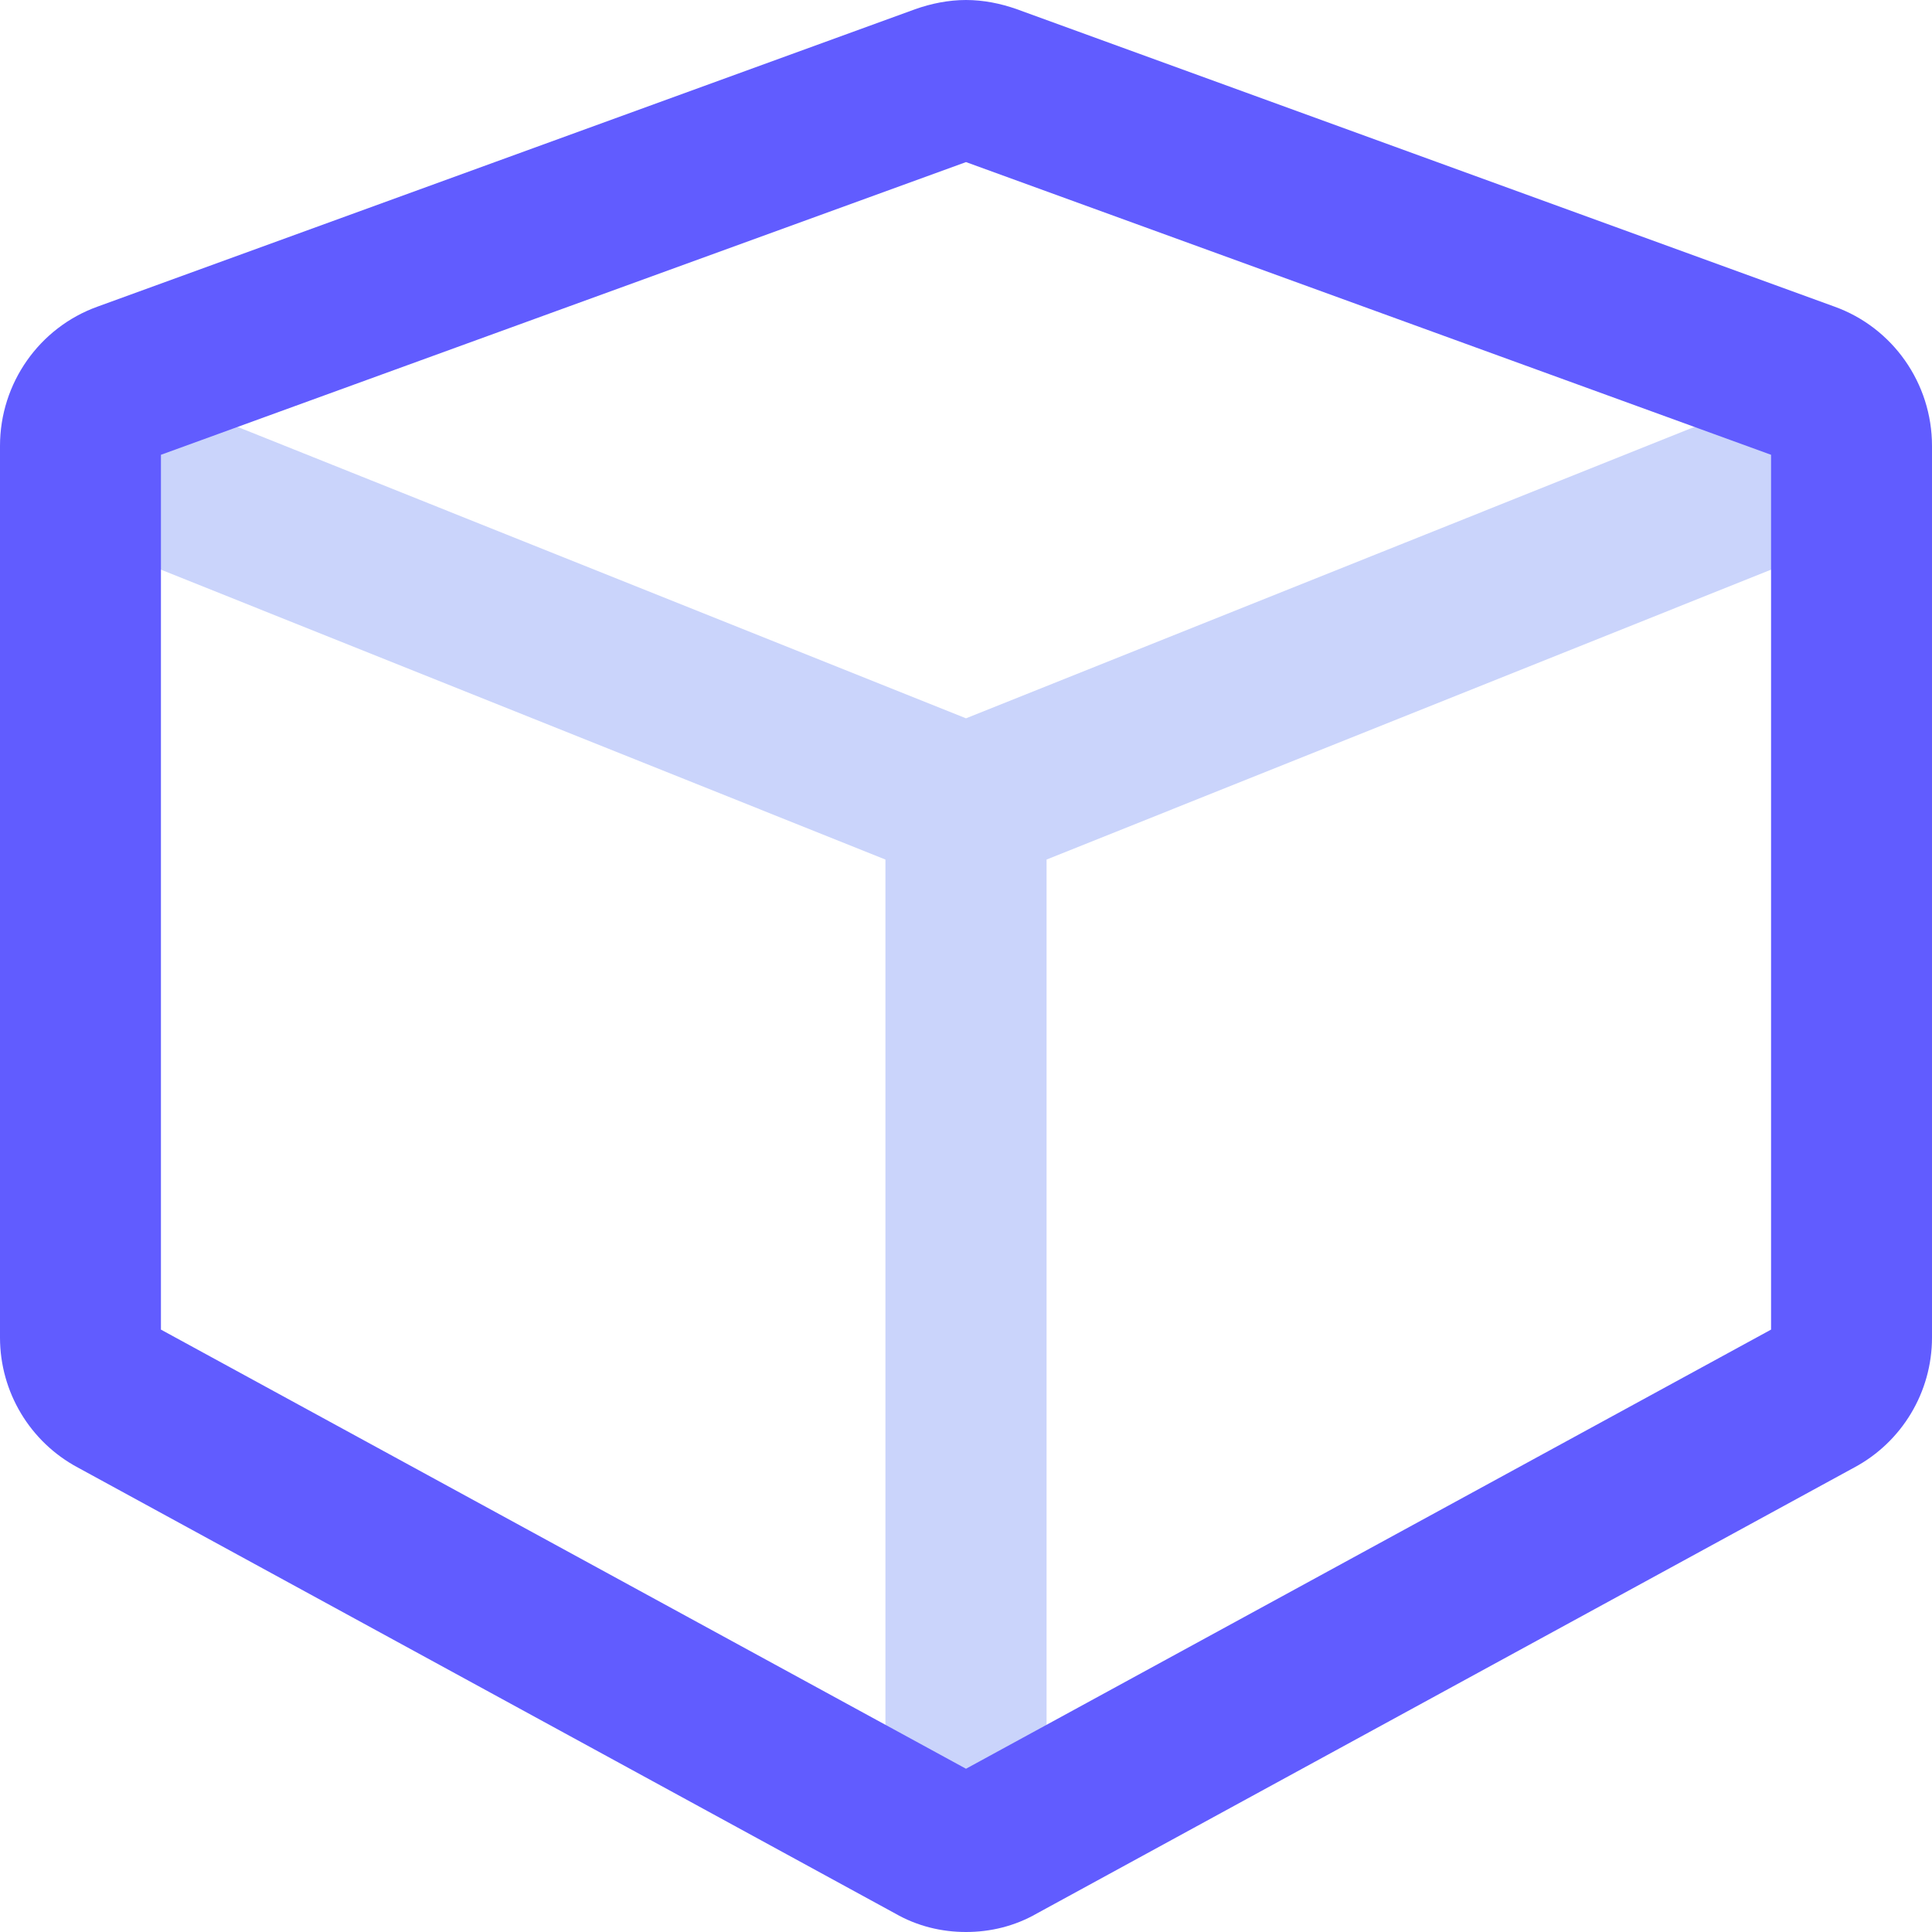 <?xml version="1.0" encoding="UTF-8"?>
<svg width="10px" height="10px" viewBox="0 0 10 10" version="1.1" xmlns="http://www.w3.org/2000/svg" xmlns:xlink="http://www.w3.org/1999/xlink">
    <!-- Generator: Sketch 52.6 (67491) - http://www.bohemiancoding.com/sketch -->
    <title>icon_Scheduled-delivery-small</title>
    <desc>Created with Sketch.</desc>
    <g id="icon_Scheduled-delivery-small" stroke="none" stroke-width="1" fill="none" fill-rule="evenodd">
        <g id="Group" fill-rule="nonzero">
            <path d="M5.417,4.449 L5.417,9.02 C5.417,9.251 5.23,9.437 5,9.437 C4.77,9.437 4.583,9.251 4.583,9.02 L4.583,4.449 L0.679,2.887 C0.465,2.801 0.361,2.559 0.446,2.345 C0.532,2.132 0.774,2.028 0.988,2.113 L5,3.718 L9.012,2.113 C9.226,2.028 9.468,2.132 9.554,2.345 C9.639,2.559 9.535,2.801 9.321,2.887 L5.417,4.449 Z" id="Combined-Shape" fill="#CAD4FB"></path>
            <path d="M9.167,2.354 L5,0.839 L0.833,2.354 L0.833,6.882 L5,9.155 L9.167,6.882 L9.167,2.354 Z M10,2.308 L10,6.923 C10,7.206 9.844,7.464 9.597,7.596 L5.367,9.904 C5.252,9.97 5.126,10 5,10 C4.874,10 4.748,9.97 4.633,9.904 L0.403,7.596 C0.156,7.464 0,7.206 0,6.923 L0,2.308 C0,1.983 0.204,1.695 0.505,1.587 L4.736,0.048 C4.82,0.018 4.91,0 5,0 C5.09,0 5.18,0.018 5.264,0.048 L9.495,1.587 C9.796,1.695 10,1.983 10,2.308 Z" id="Path" fill="#615CFF"></path>
        </g>
    </g>
</svg>
